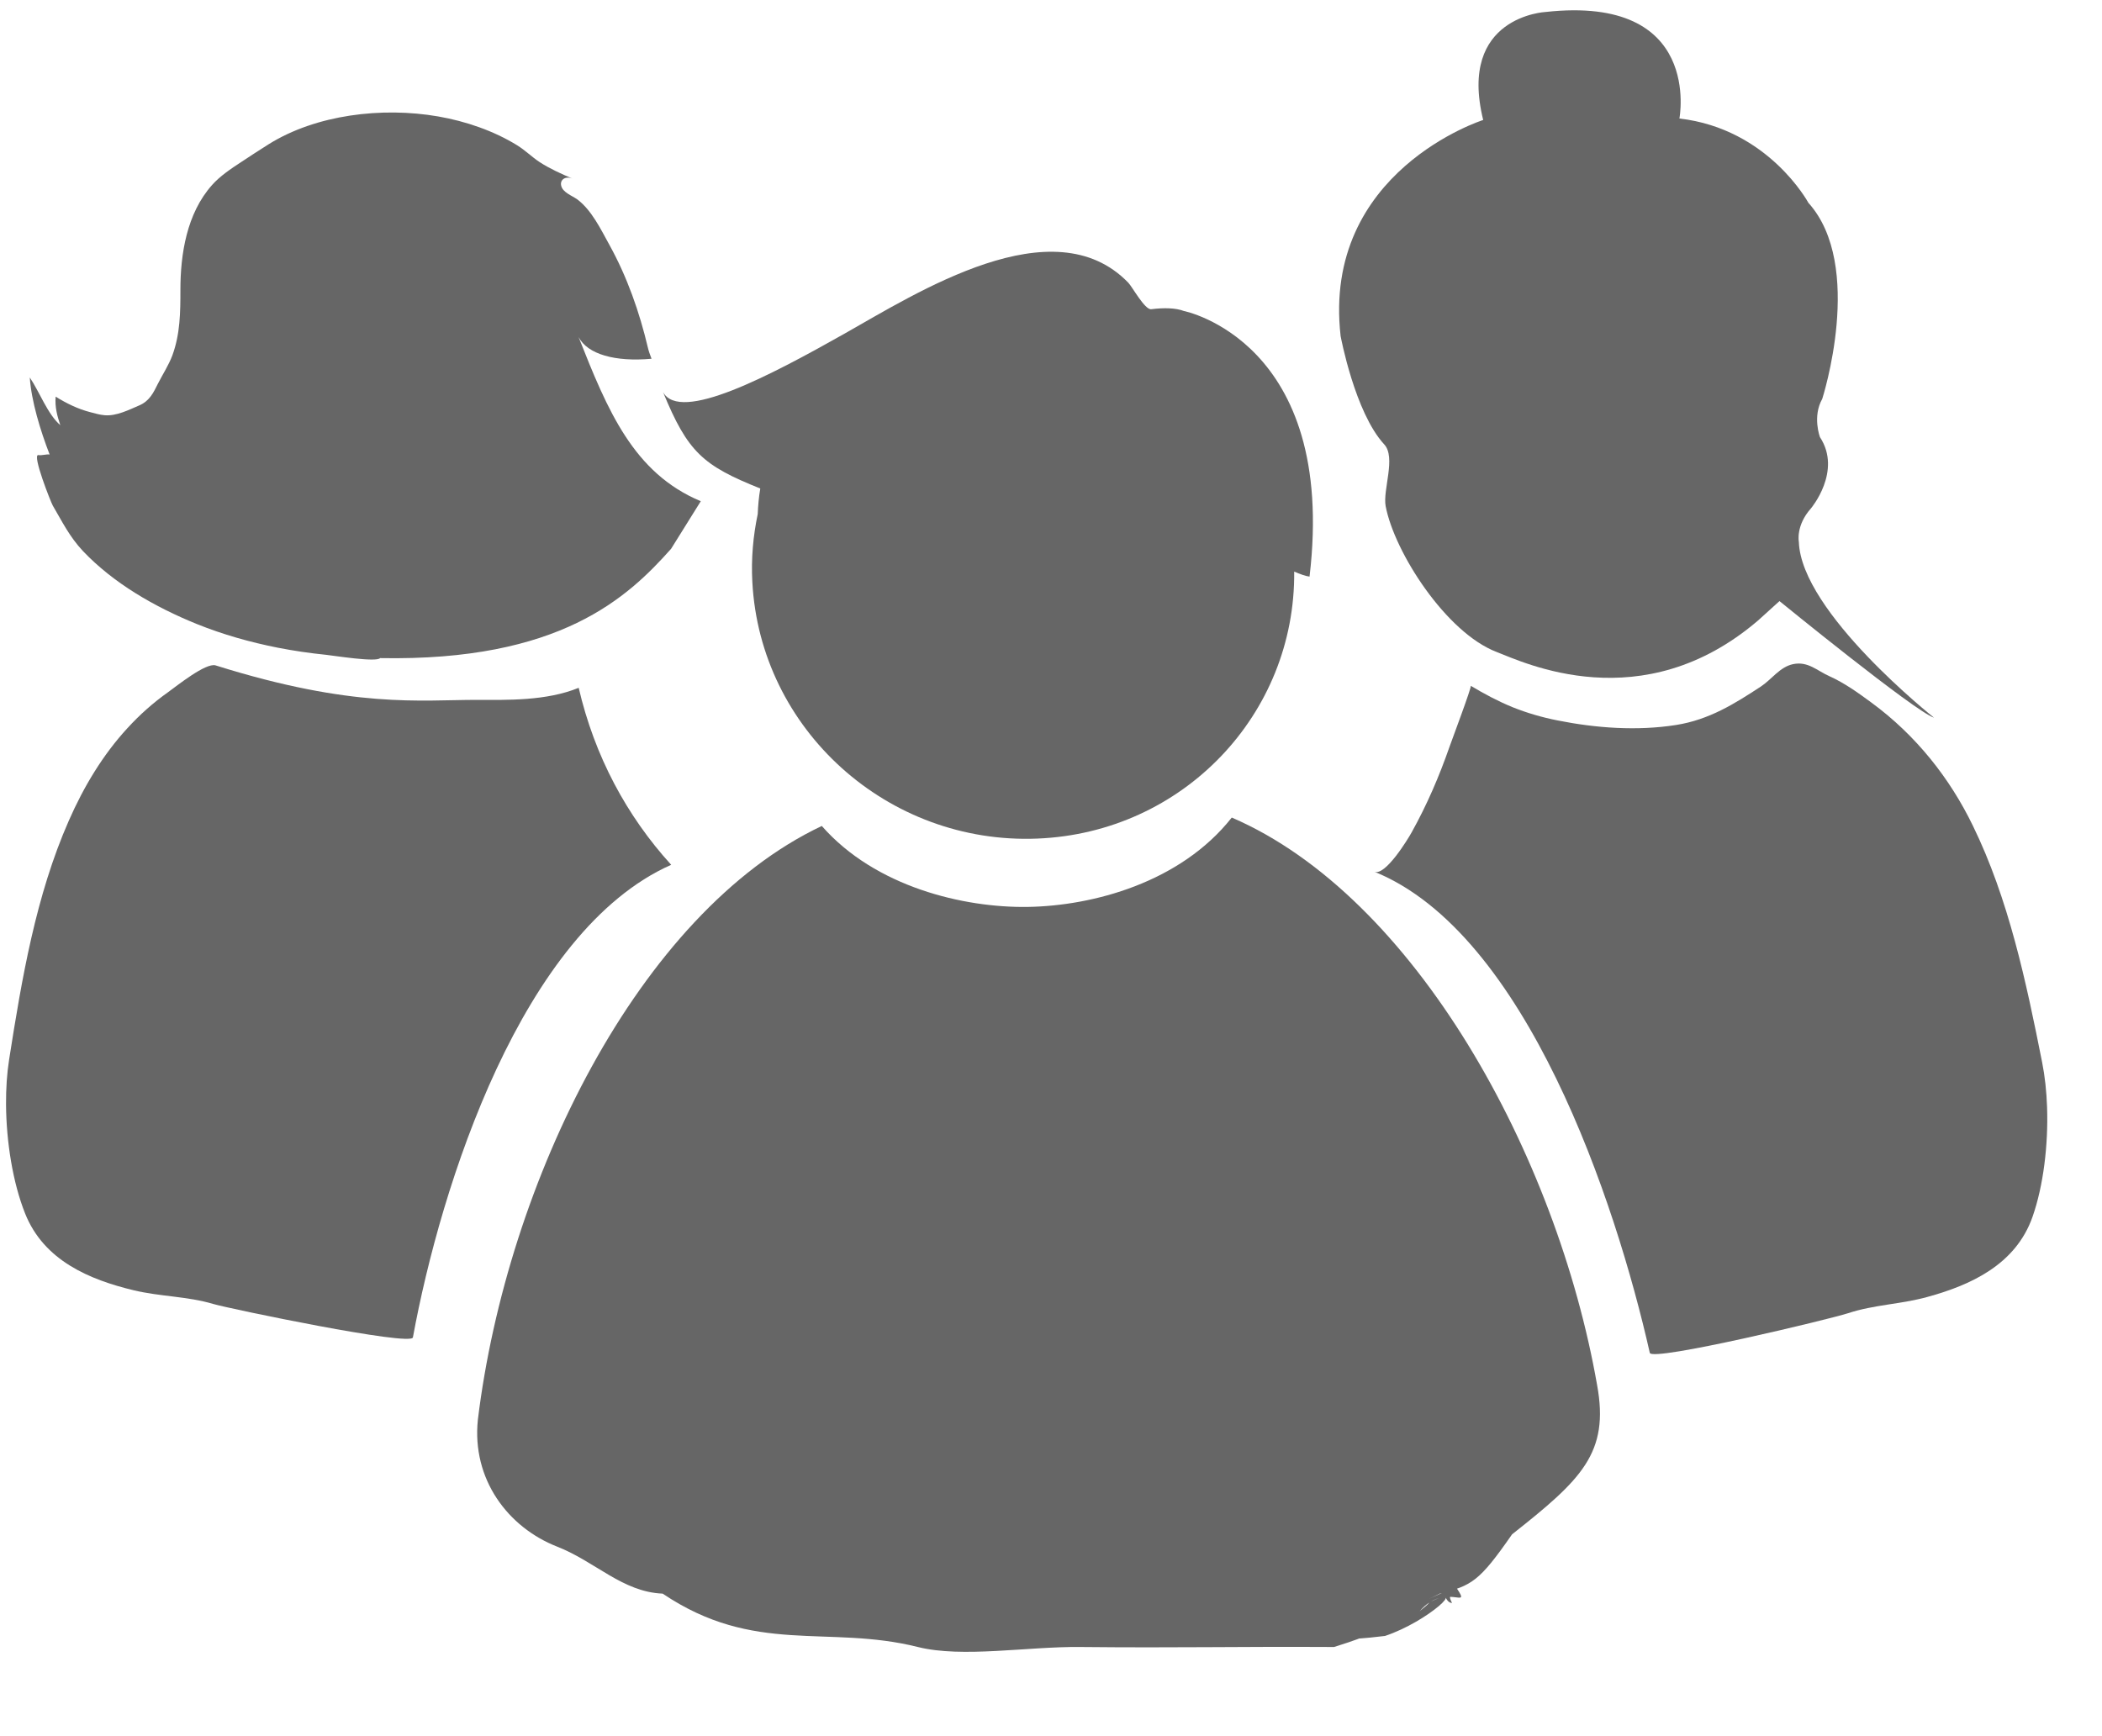 <svg width="23" height="19" viewBox="0 0 23 19" fill="none" xmlns="http://www.w3.org/2000/svg">
<path d="M0.066 12.086C0.065 11.913 0.076 11.745 0.1 11.594C0.239 10.707 0.393 9.798 0.753 8.981C0.916 8.609 1.126 8.26 1.394 7.969C1.529 7.821 1.678 7.689 1.839 7.575C1.929 7.511 2.253 7.248 2.36 7.282C3.865 7.755 4.602 7.659 5.219 7.659C5.55 7.66 5.979 7.672 6.332 7.527C6.507 8.278 6.859 8.931 7.344 9.464C5.712 10.189 4.824 12.968 4.518 14.636C4.5 14.736 2.514 14.323 2.333 14.27C2.049 14.185 1.749 14.19 1.458 14.119C0.987 14.005 0.48 13.799 0.274 13.278C0.141 12.944 0.069 12.499 0.066 12.086Z" fill="black" fill-opacity="0.6"/>
<path d="M8.992 9.039C9.579 9.708 10.547 9.935 11.243 9.925C11.96 9.914 12.918 9.657 13.478 8.947C15.483 9.811 17.035 12.644 17.475 15.155C17.613 15.903 17.302 16.193 16.545 16.791C16.185 17.309 16.105 17.351 15.754 17.44C15.283 17.672 15.943 17.334 15.943 17.386C15.943 17.546 15.816 17.397 15.888 17.542C15.761 17.542 15.738 17.075 15.943 17.386C16.1 17.624 15.814 17.31 15.535 17.631C15.535 17.631 15.682 17.514 15.624 17.542C16.096 17.309 15.627 17.746 15.155 17.903C14.161 18.023 15.558 17.723 14.597 18.024C13.498 18.018 12.922 18.035 11.817 18.024C11.243 18.018 10.53 18.146 10.043 18.024C9.056 17.777 8.257 18.118 7.251 17.44C6.811 17.422 6.514 17.089 6.097 16.926C5.56 16.716 5.16 16.19 5.229 15.535C5.546 12.941 6.983 9.99 8.992 9.039Z" fill="black" fill-opacity="0.6"/>
<path d="M7.255 4.291C7.441 4.631 8.42 4.114 9.236 3.654C10.037 3.202 11.526 2.246 12.346 3.094C12.389 3.139 12.527 3.392 12.596 3.384C12.738 3.366 12.866 3.37 12.953 3.403C12.953 3.403 14.634 3.735 14.329 6.31C14.286 6.305 14.228 6.284 14.161 6.255C14.176 7.816 12.945 9.113 11.351 9.177C9.714 9.244 8.317 7.986 8.232 6.368C8.218 6.113 8.241 5.864 8.291 5.626C8.295 5.532 8.303 5.439 8.319 5.346C7.69 5.094 7.526 4.949 7.255 4.291Z" fill="black" fill-opacity="0.6"/>
<path d="M7.343 6.006C6.87 6.537 6.129 7.239 4.159 7.202C4.118 7.25 3.645 7.174 3.568 7.166C3.39 7.148 3.213 7.122 3.039 7.088C2.736 7.028 2.439 6.944 2.156 6.83C1.689 6.641 1.241 6.381 0.909 6.032C0.761 5.875 0.68 5.708 0.577 5.532C0.556 5.495 0.347 4.968 0.42 4.98C0.457 4.987 0.508 4.968 0.543 4.974C0.44 4.707 0.343 4.388 0.326 4.131C0.433 4.289 0.52 4.532 0.66 4.653C0.627 4.555 0.599 4.455 0.609 4.341C0.728 4.414 0.849 4.475 0.989 4.511C1.039 4.524 1.093 4.54 1.144 4.544C1.272 4.556 1.413 4.484 1.525 4.436C1.638 4.387 1.68 4.295 1.729 4.197C1.781 4.095 1.847 3.994 1.886 3.889C1.972 3.654 1.974 3.418 1.974 3.172C1.974 2.783 2.042 2.337 2.32 2.025C2.406 1.928 2.526 1.847 2.638 1.774C2.736 1.709 2.839 1.642 2.942 1.577C3.459 1.255 4.178 1.168 4.793 1.274C5.098 1.327 5.402 1.432 5.657 1.589C5.748 1.645 5.818 1.717 5.906 1.775C6.014 1.845 6.144 1.904 6.265 1.955C6.189 1.923 6.126 1.965 6.14 2.03C6.156 2.107 6.259 2.14 6.318 2.183C6.474 2.3 6.577 2.515 6.665 2.674C6.864 3.033 6.998 3.418 7.09 3.808C7.098 3.842 7.112 3.882 7.129 3.926C6.732 3.962 6.43 3.878 6.331 3.689C6.648 4.491 6.931 5.177 7.668 5.485L7.343 6.006Z" fill="black" fill-opacity="0.6"/>
<path d="M22.399 12.117C22.393 11.944 22.375 11.776 22.345 11.626C22.17 10.743 21.979 9.839 21.586 9.034C21.336 8.519 20.968 8.049 20.476 7.688C20.333 7.583 20.184 7.475 20.017 7.4C19.884 7.341 19.783 7.234 19.62 7.268C19.475 7.298 19.382 7.438 19.269 7.512C18.981 7.701 18.701 7.877 18.339 7.934C17.913 8.001 17.463 7.968 17.043 7.884C16.874 7.851 16.707 7.802 16.55 7.739C16.391 7.674 16.238 7.592 16.093 7.505C16.107 7.513 15.88 8.115 15.86 8.174C15.748 8.495 15.614 8.808 15.445 9.111C15.407 9.18 15.16 9.587 15.039 9.54C16.7 10.213 17.678 13.147 18.052 14.805C18.074 14.905 20.043 14.431 20.222 14.371C20.503 14.278 20.802 14.273 21.09 14.193C21.557 14.065 22.055 13.843 22.24 13.316C22.359 12.977 22.413 12.529 22.399 12.117Z" fill="black" fill-opacity="0.6"/>
<path d="M21.162 7.854C21.162 7.854 19.708 6.703 19.683 5.93C19.683 5.93 19.647 5.753 19.815 5.564C19.815 5.564 20.159 5.157 19.914 4.784C19.914 4.784 19.829 4.56 19.939 4.365C19.939 4.365 20.408 2.908 19.787 2.219C19.787 2.219 19.351 1.409 18.376 1.297C18.376 1.297 18.636 -0.059 16.912 0.131C16.912 0.131 15.949 0.177 16.229 1.313C16.229 1.313 14.464 1.873 14.669 3.678C14.669 3.678 14.824 4.514 15.146 4.863C15.278 5.006 15.128 5.361 15.162 5.54C15.258 6.044 15.823 6.923 16.376 7.135C16.669 7.247 17.967 7.877 19.237 6.79L19.471 6.578C19.471 6.578 20.953 7.787 21.162 7.854Z" fill="black" fill-opacity="0.6"/>
</svg>
